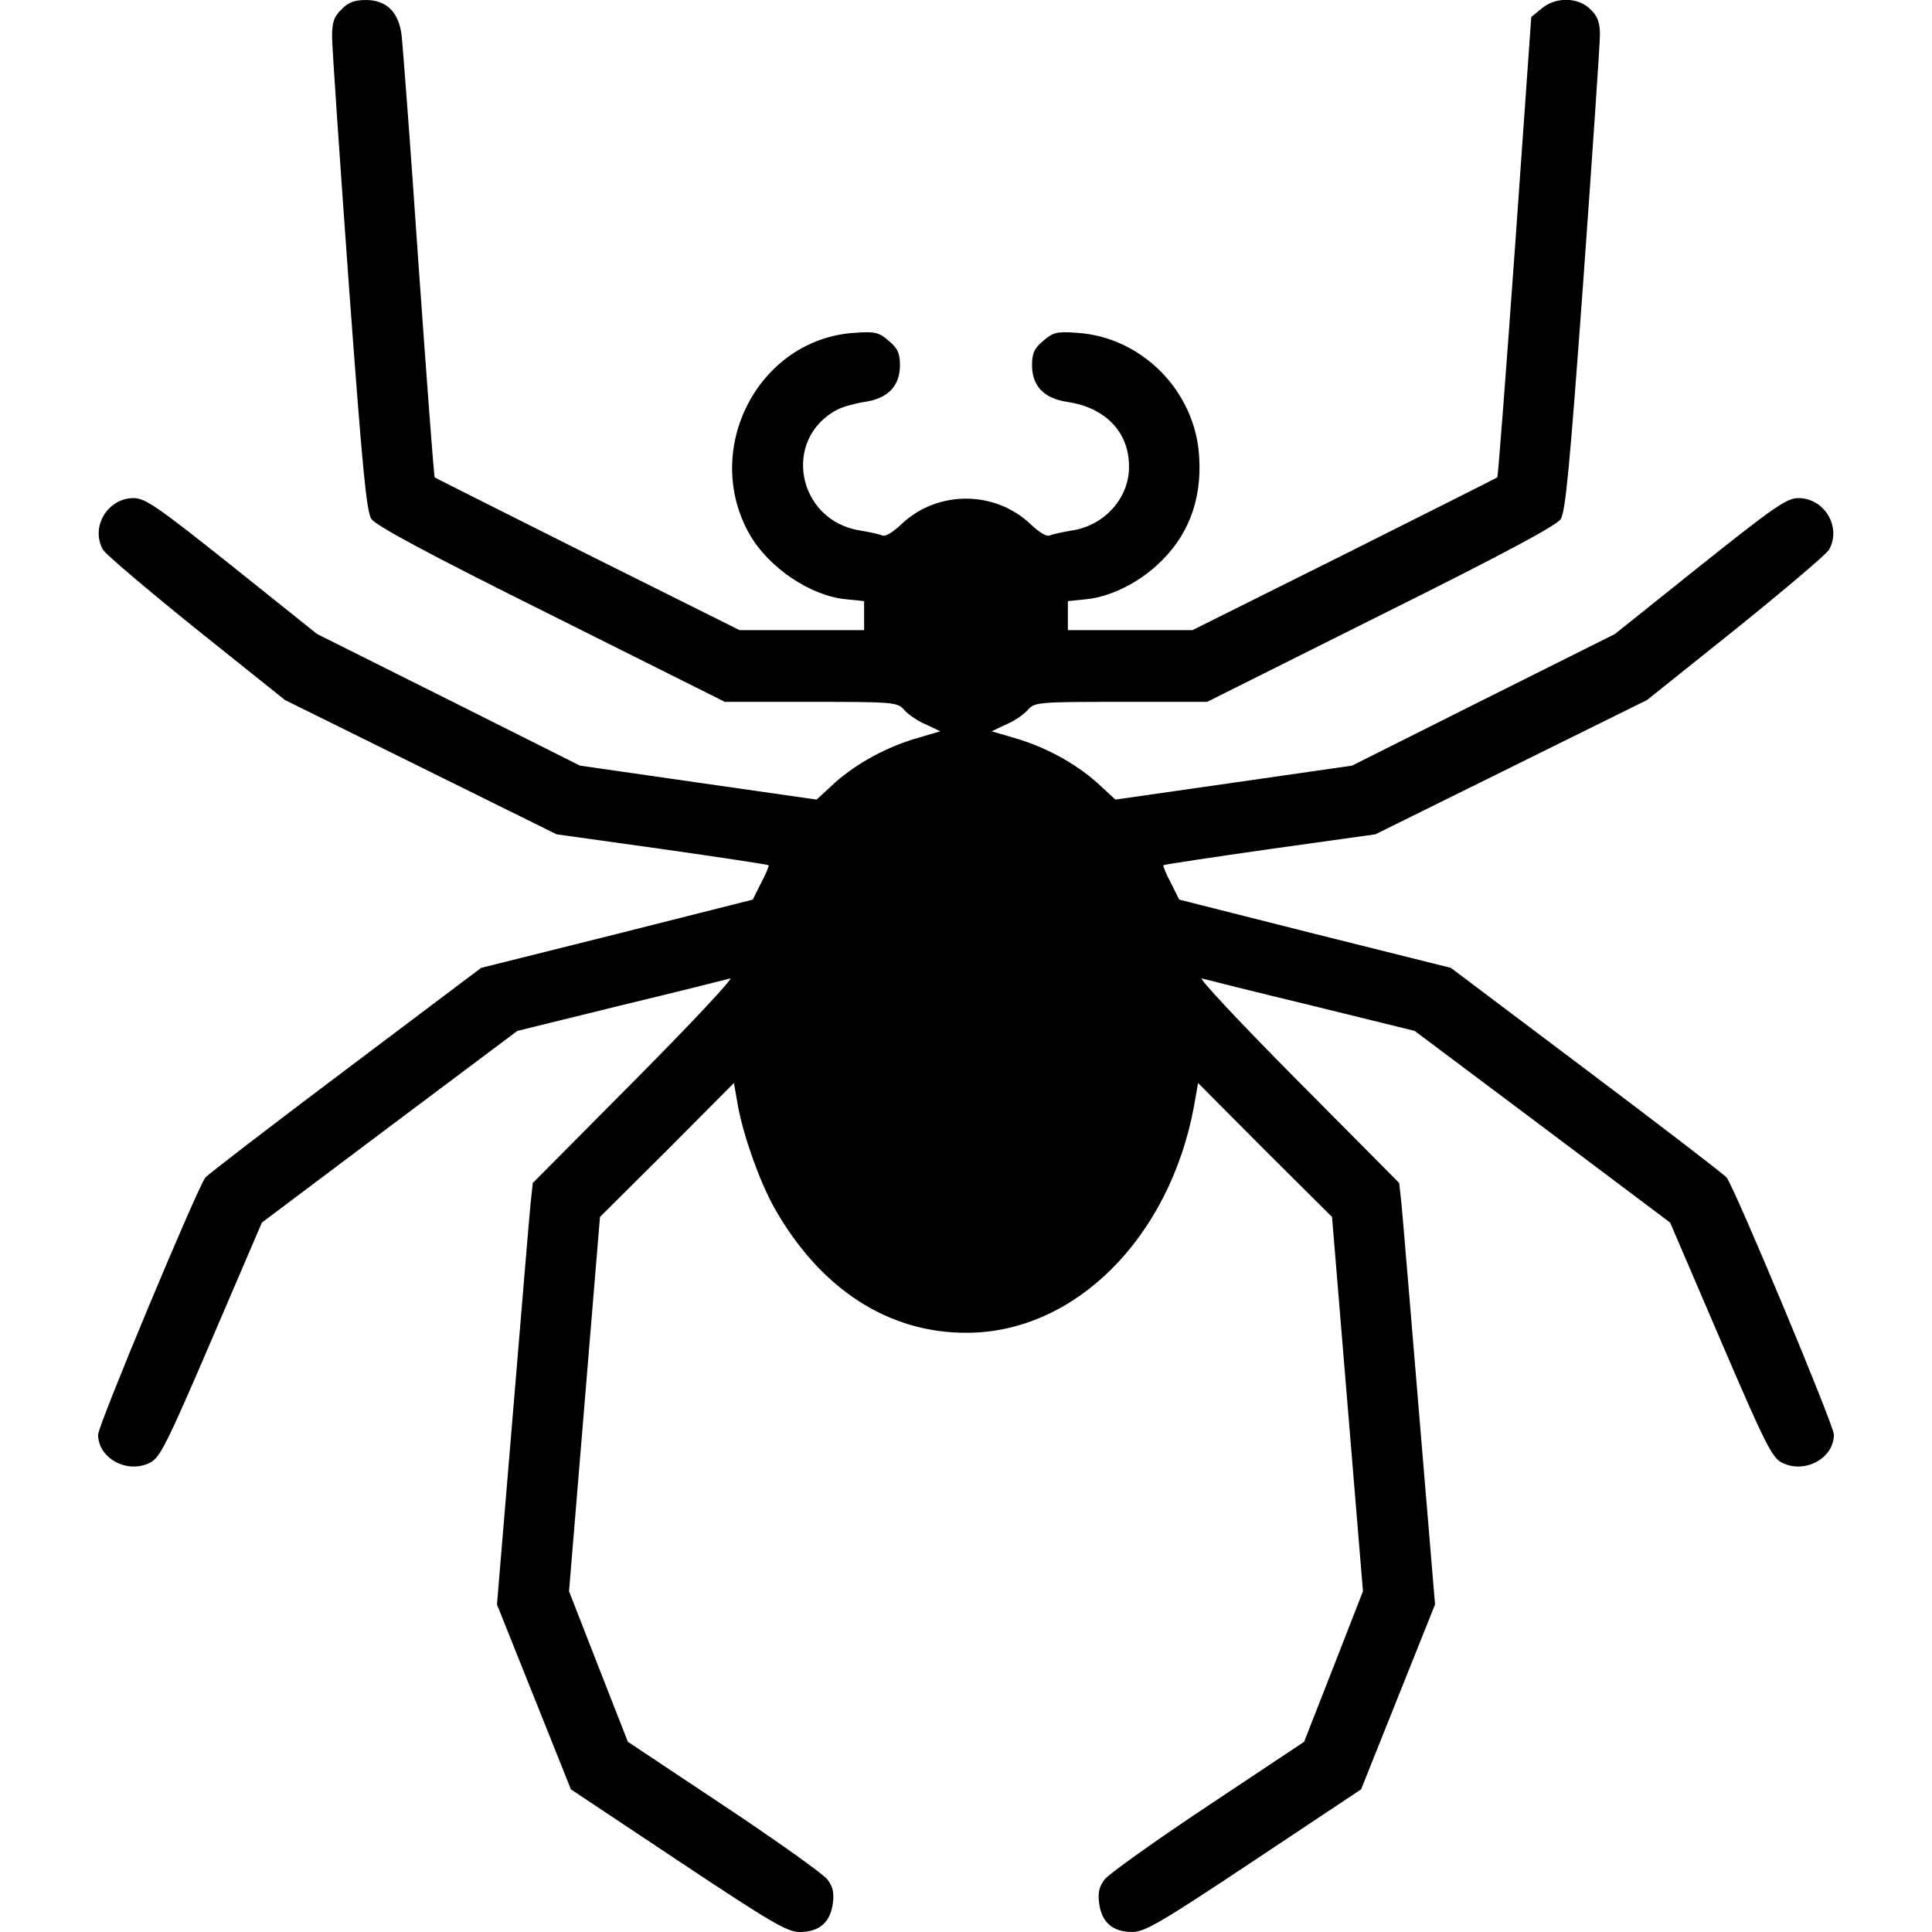 <svg version="1.0" xmlns="http://www.w3.org/2000/svg"
 width="512pt" height="512pt" viewBox="0 0 512 512"
 preserveAspectRatio="xMidYMid meet">
<g transform="translate(0,512) scale(0.1,-0.1)"
fill="#000000" stroke="none">
<path d="M905 5095 c-20 -19 -25 -34 -25 -72 0 -26 20 -319 44 -651 36 -490
47 -607 60 -627 12 -18 151 -93 477 -255 l460 -230 228 0 c220 0 229 -1 247
-21 10 -12 36 -30 58 -39 l38 -18 -58 -17 c-84 -24 -162 -67 -220 -118 l-50
-46 -314 45 -313 45 -349 175 -348 174 -225 180 c-197 157 -230 180 -261 180
-69 0 -115 -77 -81 -137 7 -12 118 -106 247 -210 l235 -188 360 -178 360 -178
279 -39 c154 -22 281 -41 283 -43 1 -2 -7 -23 -20 -47 l-22 -44 -360 -91 -360
-90 -360 -271 c-198 -149 -365 -277 -371 -285 -22 -29 -284 -656 -284 -681 0
-63 78 -105 138 -74 26 13 45 51 163 326 l133 310 338 254 339 254 272 67
c150 36 281 69 292 72 11 3 -102 -118 -251 -268 l-272 -274 -6 -55 c-3 -30
-24 -282 -47 -559 l-42 -503 98 -245 98 -245 284 -189 c245 -163 289 -189 322
-189 52 0 81 25 88 75 4 30 0 46 -15 65 -11 14 -134 102 -274 195 l-254 169
-78 199 -78 200 41 496 41 496 178 177 177 178 11 -63 c16 -83 57 -197 95
-266 122 -217 304 -335 514 -333 285 2 534 252 599 599 l11 63 177 -178 178
-177 41 -496 41 -496 -78 -200 -78 -199 -254 -169 c-140 -93 -263 -181 -274
-195 -15 -19 -19 -35 -15 -65 7 -50 36 -75 88 -75 33 0 77 26 322 189 l284
189 98 245 98 245 -42 503 c-23 277 -44 529 -47 559 l-6 55 -272 274 c-149
150 -262 271 -251 268 11 -3 142 -36 292 -72 l272 -67 339 -254 338 -254 133
-310 c118 -275 137 -313 163 -326 60 -31 138 11 138 74 0 25 -262 652 -284
681 -6 8 -173 136 -371 285 l-360 271 -360 90 -360 91 -22 44 c-13 24 -21 45
-20 47 2 2 129 21 283 43 l279 39 360 178 360 178 235 188 c129 104 240 198
247 210 34 60 -12 137 -81 137 -31 0 -64 -23 -261 -180 l-225 -180 -348 -174
-349 -175 -313 -45 -314 -45 -50 46 c-58 51 -136 94 -220 118 l-58 17 38 18
c22 9 48 27 58 39 18 20 27 21 247 21 l228 0 460 230 c324 161 465 237 477
254 13 21 24 140 60 633 24 334 44 627 44 651 0 32 -6 49 -25 67 -32 33 -93
34 -130 2 l-27 -22 -43 -609 c-24 -334 -45 -610 -47 -611 -2 -2 -184 -93 -405
-204 l-403 -201 -165 0 -165 0 0 39 0 38 49 5 c61 6 134 41 188 91 81 74 118
170 111 285 -9 174 -151 319 -324 330 -53 4 -64 1 -89 -21 -24 -20 -30 -33
-30 -65 0 -55 32 -88 93 -97 101 -15 163 -79 164 -169 2 -84 -64 -159 -152
-172 -25 -4 -51 -10 -58 -13 -8 -4 -28 8 -51 30 -95 90 -247 90 -342 0 -23
-22 -43 -34 -51 -30 -7 3 -33 9 -58 13 -168 26 -209 244 -60 321 14 7 46 16
72 20 61 9 93 42 93 97 0 32 -6 45 -30 65 -25 22 -36 25 -90 21 -255 -16 -407
-309 -278 -535 51 -88 161 -162 254 -171 l49 -5 0 -38 0 -39 -165 0 -165 0
-403 201 c-221 111 -403 202 -405 204 -2 1 -21 256 -43 566 -21 310 -42 584
-45 608 -8 59 -40 91 -94 91 -30 0 -47 -6 -65 -25z"/>
</g>
</svg>
